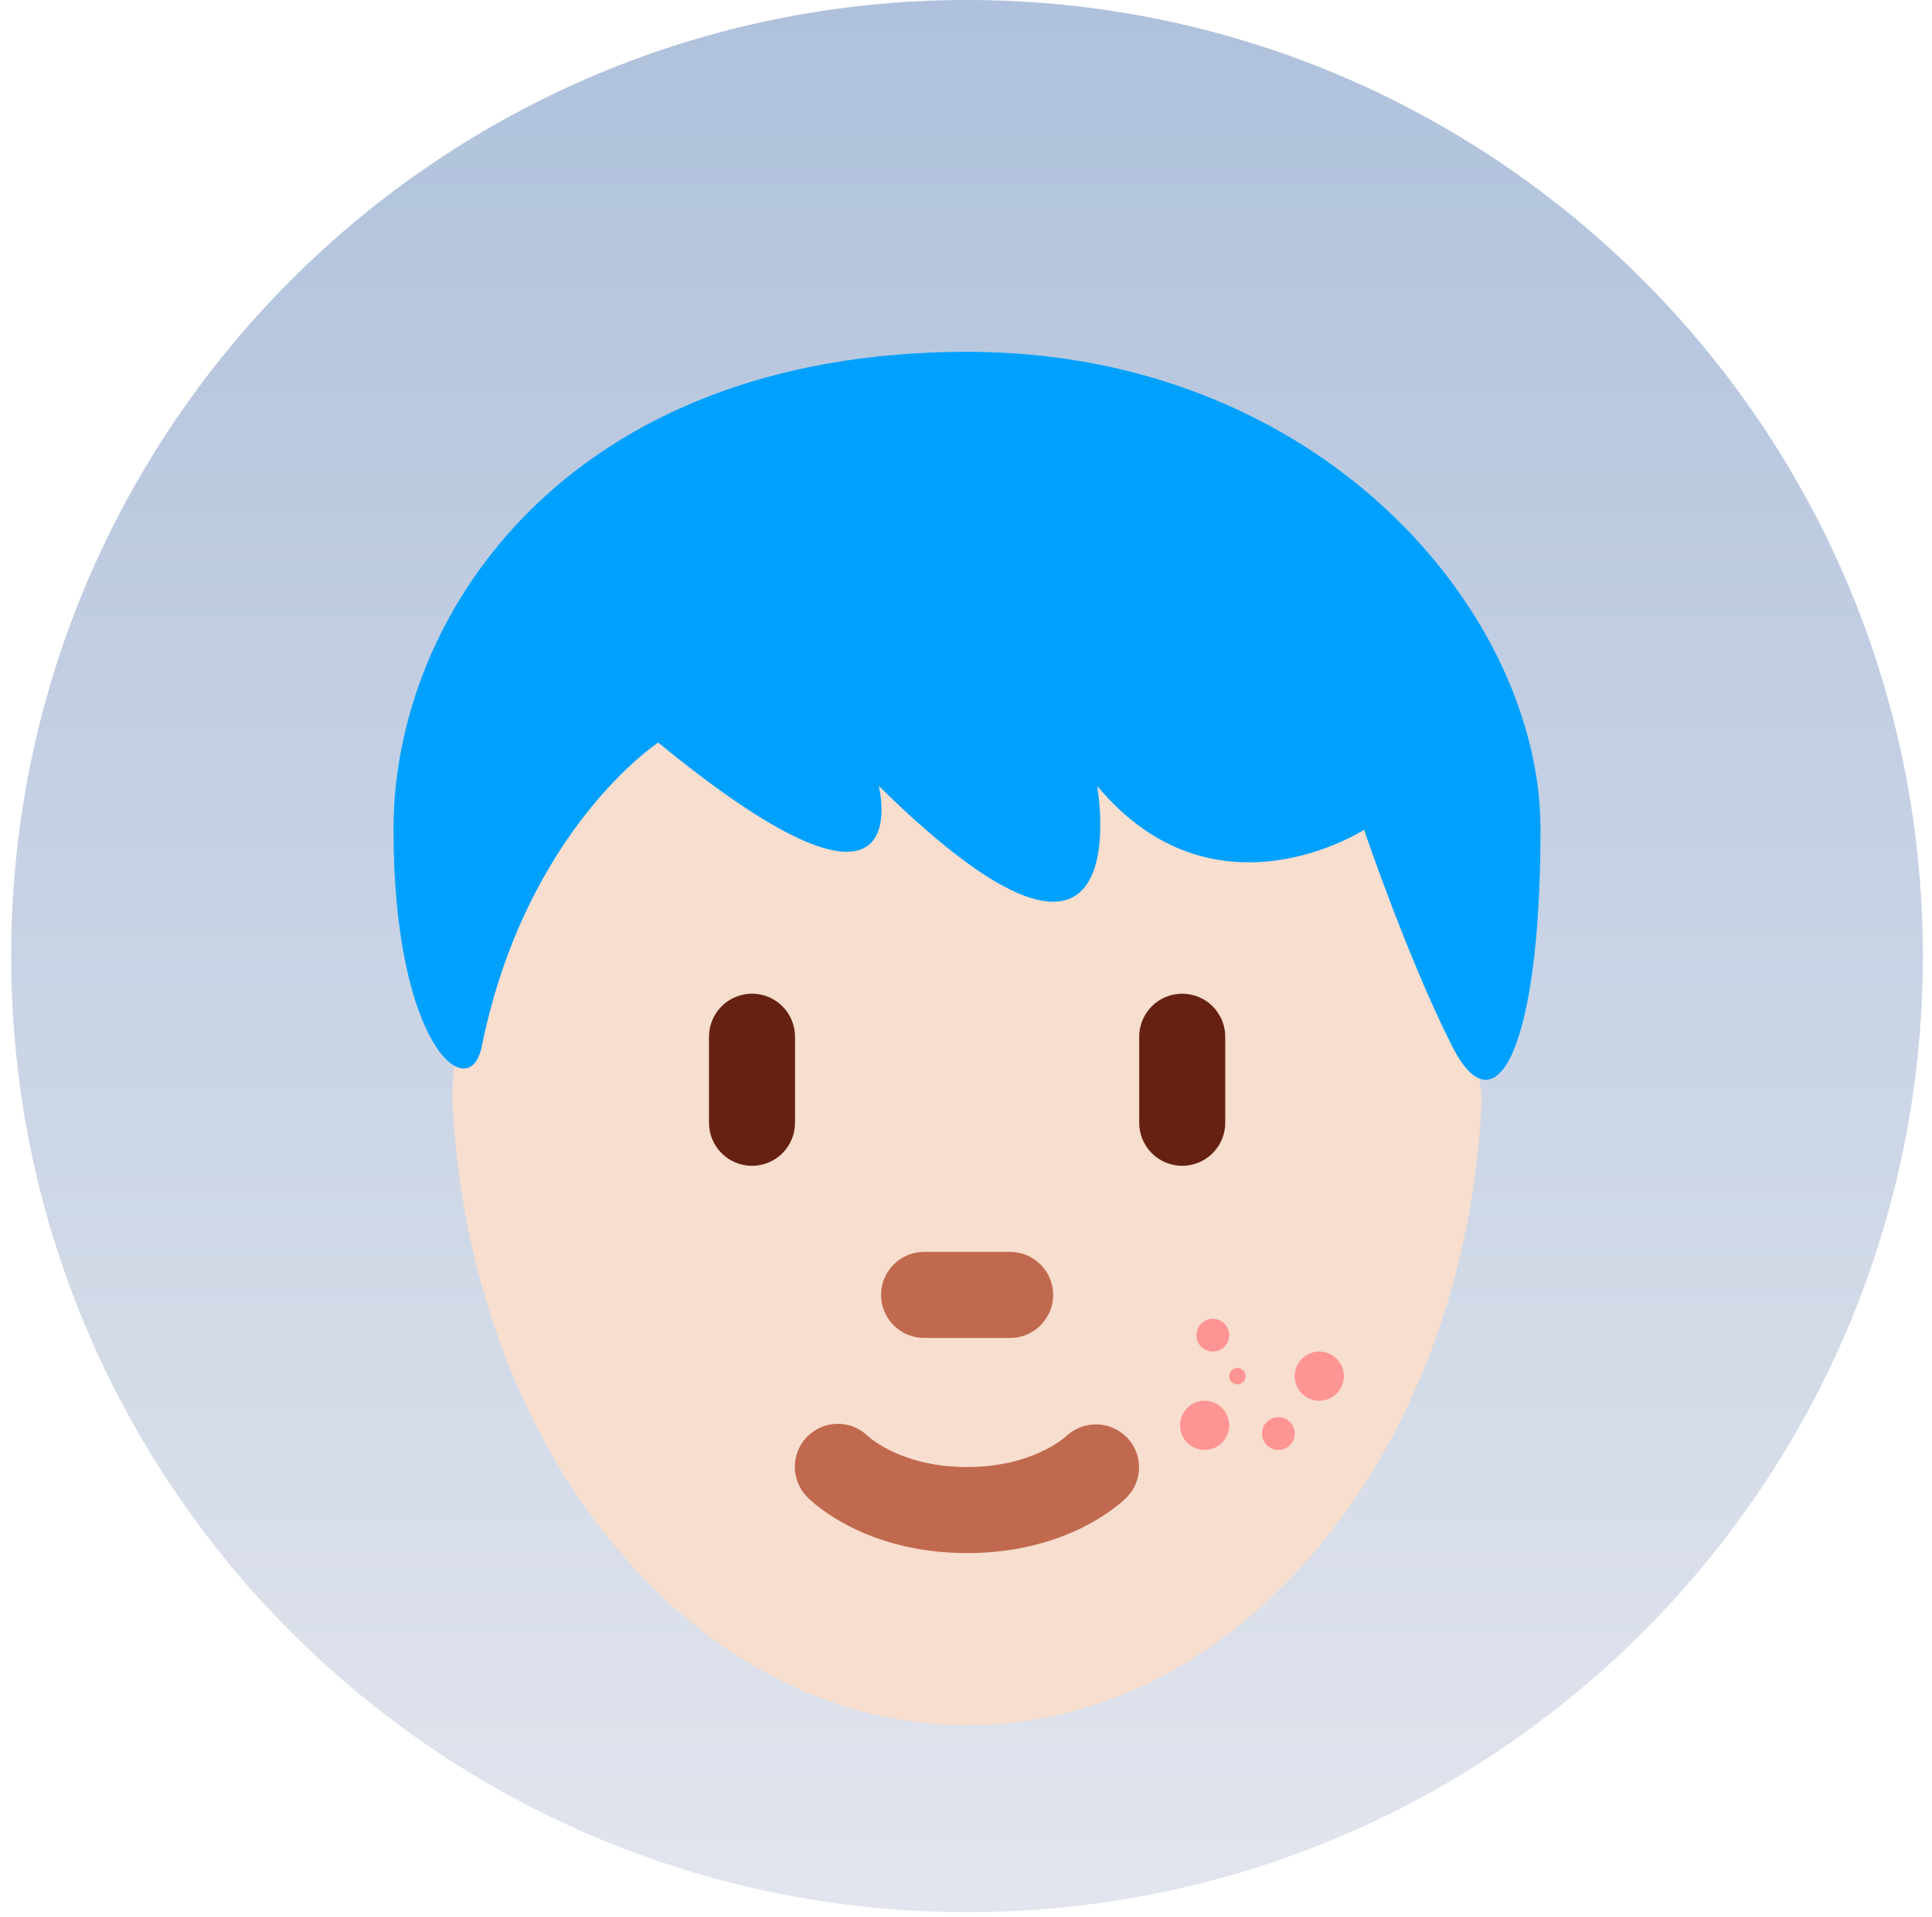 <?xml version="1.0" encoding="UTF-8"?>
<!-- Generated by Pixelmator Pro 3.5.7 -->
<svg width="127" height="126" viewBox="0 0 127 126" xmlns="http://www.w3.org/2000/svg">
    <linearGradient id="linearGradient1" x1="63.567" y1="-0" x2="63.567" y2="125.665" gradientUnits="userSpaceOnUse">
        <stop offset="1e-05" stop-color="#afc1dc" stop-opacity="1"/>
        <stop offset="1" stop-color="#e2e5ed" stop-opacity="1"/>
    </linearGradient>
    <path id="Path" fill="url(#linearGradient1)" stroke="none" d="M 126.399 62.833 C 126.399 97.534 98.268 125.665 63.567 125.665 C 28.865 125.665 0.734 97.534 0.734 62.833 C 0.734 28.131 28.865 0 63.567 0 C 98.268 0 126.399 28.131 126.399 62.833 Z"/>
    <path id="path1" fill="#f7dece" stroke="none" d="M 78.727 46.326 C 67.415 46.326 42.948 43.385 42.948 43.385 C 42.948 43.385 38.056 48.766 35.228 51.594 C 29.959 56.863 30.417 63.531 29.719 71.848 C 30.587 94.964 45.386 113.382 63.572 113.382 C 81.654 113.382 96.394 95.17 97.409 72.233 C 96.413 61.967 89.502 46.326 78.727 46.326 Z"/>
    <path id="path2" fill="#c1694f" stroke="none" d="M 63.574 102.069 C 56.936 102.069 53.464 98.789 53.09 98.413 C 52.556 97.886 52.253 97.169 52.248 96.419 C 52.243 95.669 52.536 94.948 53.062 94.414 C 53.589 93.88 54.306 93.577 55.056 93.572 C 55.806 93.566 56.527 93.859 57.061 94.386 C 57.205 94.519 59.34 96.413 63.574 96.413 C 67.869 96.413 70.002 94.462 70.092 94.38 C 70.635 93.871 71.356 93.595 72.1 93.61 C 72.844 93.626 73.552 93.931 74.074 94.462 C 74.591 94.99 74.88 95.701 74.876 96.441 C 74.873 97.18 74.579 97.889 74.057 98.413 C 73.684 98.789 70.211 102.069 63.574 102.069 Z M 66.402 87.929 L 60.746 87.929 C 59.996 87.929 59.276 87.631 58.746 87.101 C 58.216 86.571 57.918 85.851 57.918 85.101 C 57.918 84.351 58.216 83.632 58.746 83.102 C 59.276 82.571 59.996 82.273 60.746 82.273 L 66.402 82.273 C 67.152 82.273 67.871 82.571 68.401 83.102 C 68.932 83.632 69.23 84.351 69.23 85.101 C 69.23 85.851 68.932 86.571 68.401 87.101 C 67.871 87.631 67.152 87.929 66.402 87.929 Z"/>
    <path id="path3" fill="#662113" stroke="none" d="M 49.433 76.617 C 48.683 76.617 47.964 76.319 47.434 75.788 C 46.903 75.258 46.605 74.539 46.605 73.789 L 46.605 68.133 C 46.605 67.383 46.903 66.663 47.434 66.133 C 47.964 65.603 48.683 65.305 49.433 65.305 C 50.183 65.305 50.903 65.603 51.433 66.133 C 51.963 66.663 52.261 67.383 52.261 68.133 L 52.261 73.789 C 52.261 74.539 51.963 75.258 51.433 75.788 C 50.903 76.319 50.183 76.617 49.433 76.617 Z M 77.713 76.617 C 76.963 76.617 76.244 76.319 75.713 75.788 C 75.183 75.258 74.885 74.539 74.885 73.789 L 74.885 68.133 C 74.885 67.383 75.183 66.663 75.713 66.133 C 76.244 65.603 76.963 65.305 77.713 65.305 C 78.463 65.305 79.182 65.603 79.713 66.133 C 80.243 66.663 80.541 67.383 80.541 68.133 L 80.541 73.789 C 80.541 74.539 80.243 75.258 79.713 75.788 C 79.182 76.319 78.463 76.617 77.713 76.617 Z"/>
    <path id="path4" fill="#00a1fe" stroke="none" d="M 63.567 23.121 C 86.77 23.121 101.266 40.242 101.266 54.509 C 101.266 68.773 98.365 74.485 95.466 68.773 C 92.564 63.069 89.666 54.534 89.666 54.534 C 89.666 54.534 79.83 60.905 72.124 51.652 C 72.124 51.652 75.17 68.773 57.766 51.652 C 57.766 51.652 60.668 63.069 43.268 48.802 C 43.268 48.802 34.566 54.509 31.667 68.773 C 30.864 72.735 25.867 68.773 25.867 54.509 C 25.864 40.242 37.465 23.121 63.567 23.121 Z"/>
    <path id="path5" fill="#ff9494" stroke="none" d="M 80.801 87.747 C 80.801 88.342 80.318 88.824 79.724 88.824 C 79.129 88.824 78.646 88.342 78.646 87.747 C 78.646 87.152 79.129 86.67 79.724 86.67 C 80.318 86.67 80.801 87.152 80.801 87.747 Z"/>
    <path id="path6" fill="#ff9494" stroke="none" d="M 81.878 90.441 C 81.878 90.738 81.637 90.979 81.339 90.979 C 81.042 90.979 80.801 90.738 80.801 90.441 C 80.801 90.143 81.042 89.902 81.339 89.902 C 81.637 89.902 81.878 90.143 81.878 90.441 Z"/>
    <path id="path7" fill="#ff9494" stroke="none" d="M 80.8 93.672 C 80.8 94.565 80.076 95.288 79.184 95.288 C 78.292 95.288 77.568 94.565 77.568 93.672 C 77.568 92.78 78.292 92.057 79.184 92.057 C 80.076 92.057 80.8 92.78 80.8 93.672 Z"/>
    <path id="path8" fill="#ff9494" stroke="none" d="M 85.109 94.21 C 85.109 94.805 84.627 95.287 84.032 95.287 C 83.437 95.287 82.955 94.805 82.955 94.21 C 82.955 93.615 83.437 93.133 84.032 93.133 C 84.627 93.133 85.109 93.615 85.109 94.21 Z"/>
    <path id="path9" fill="#ff9494" stroke="none" d="M 88.339 90.44 C 88.339 91.332 87.615 92.056 86.723 92.056 C 85.831 92.056 85.107 91.332 85.107 90.44 C 85.107 89.548 85.831 88.824 86.723 88.824 C 87.615 88.824 88.339 89.548 88.339 90.44 Z"/>
</svg>
